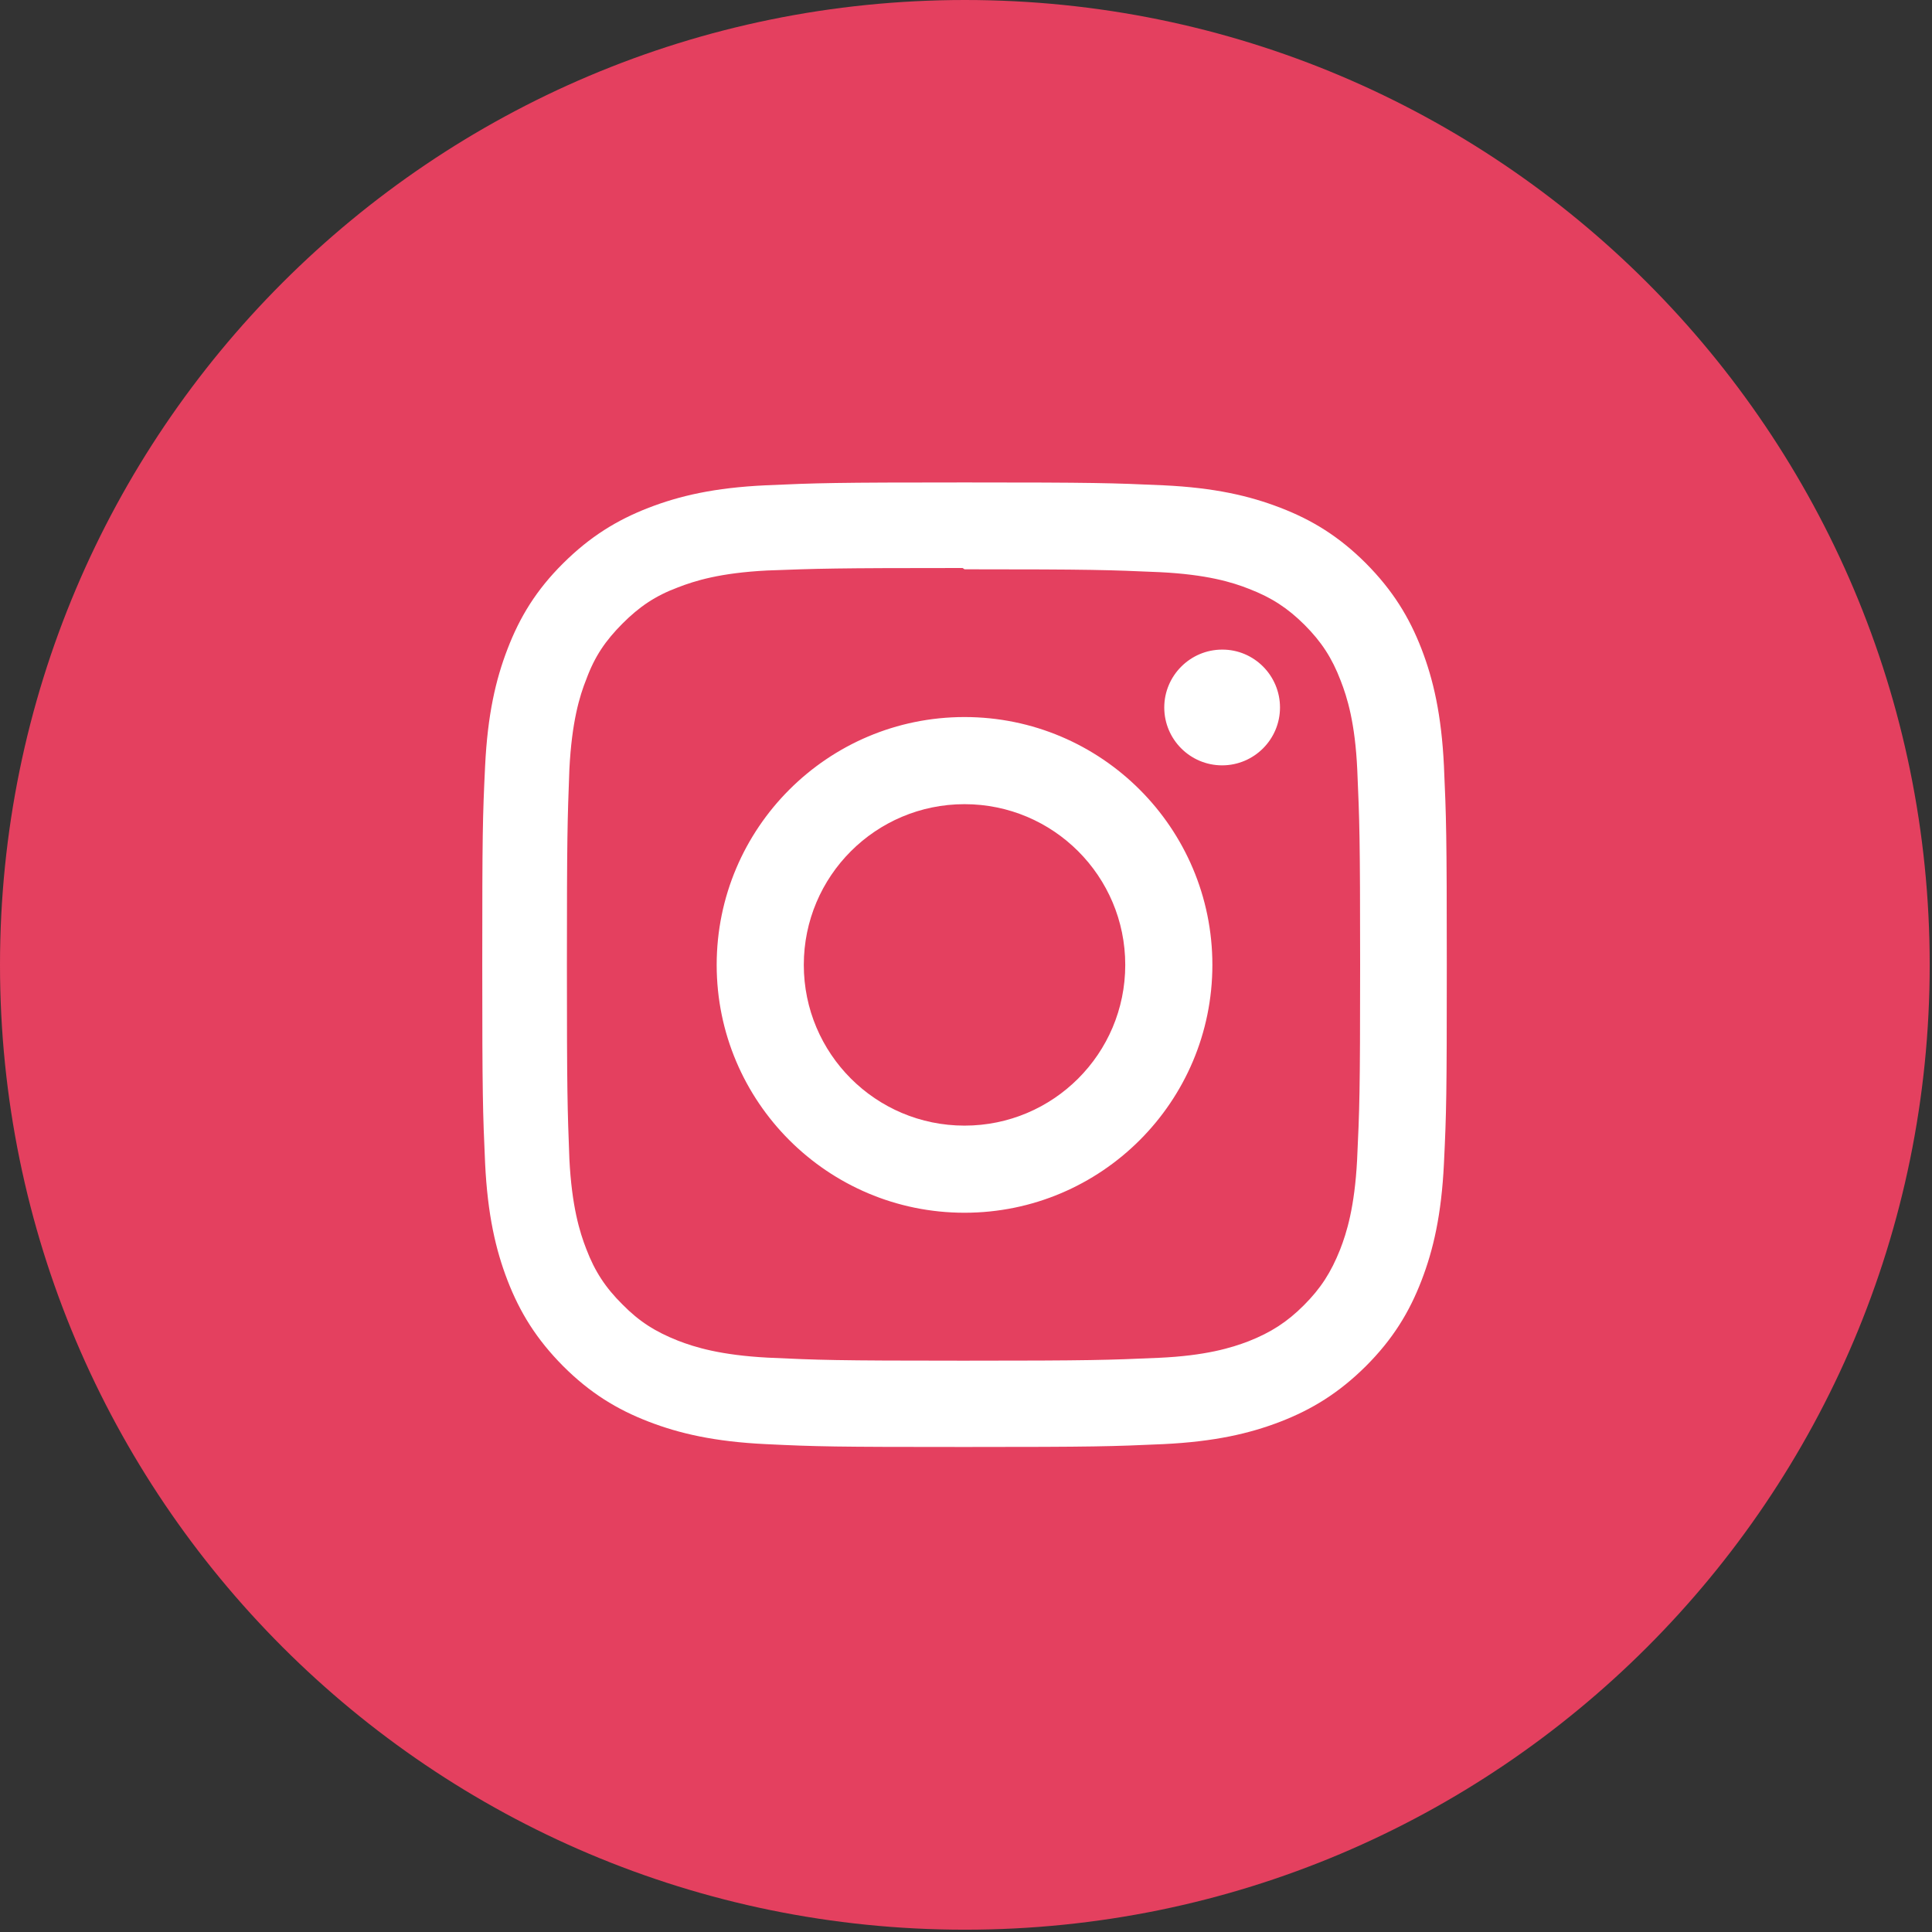 <svg width="21" height="21" viewBox="0 0 21 21" fill="none" xmlns="http://www.w3.org/2000/svg">
<rect x="0" y="0" width="21" height="21" fill="#333333" stroke="none"/>
<path d="M10.488 20.975C16.28 20.975 20.975 16.28 20.975 10.488C20.975 4.695 16.28 0 10.488 0C4.695 0 0 4.695 0 10.488C0 16.28 4.695 20.975 10.488 20.975Z" fill="#E4405F"/>
<path d="M10.484 5.244C9.06 5.244 8.882 5.25 8.323 5.275C7.764 5.301 7.385 5.39 7.051 5.519C6.707 5.652 6.414 5.832 6.121 6.123C5.828 6.414 5.65 6.707 5.517 7.053C5.388 7.387 5.3 7.768 5.273 8.325C5.246 8.884 5.242 9.062 5.242 10.486C5.242 11.909 5.248 12.088 5.273 12.647C5.3 13.204 5.388 13.585 5.517 13.919C5.65 14.263 5.83 14.556 6.121 14.849C6.412 15.14 6.705 15.32 7.051 15.453C7.385 15.582 7.766 15.67 8.323 15.697C8.882 15.724 9.06 15.728 10.484 15.728C11.908 15.728 12.086 15.722 12.645 15.697C13.202 15.67 13.583 15.582 13.917 15.453C14.261 15.32 14.554 15.14 14.847 14.849C15.138 14.558 15.318 14.265 15.451 13.919C15.58 13.585 15.668 13.204 15.695 12.647C15.722 12.088 15.726 11.909 15.726 10.486C15.726 9.062 15.72 8.884 15.695 8.325C15.668 7.768 15.58 7.387 15.451 7.053C15.318 6.709 15.138 6.416 14.847 6.123C14.556 5.832 14.263 5.652 13.917 5.519C13.583 5.39 13.202 5.301 12.645 5.275C12.086 5.25 11.908 5.244 10.484 5.244ZM10.484 6.188C11.883 6.188 12.051 6.195 12.604 6.219C13.116 6.244 13.393 6.328 13.577 6.401C13.823 6.496 13.997 6.61 14.181 6.793C14.364 6.977 14.478 7.151 14.572 7.397C14.644 7.581 14.73 7.858 14.753 8.37C14.777 8.923 14.784 9.089 14.784 10.49C14.784 11.891 14.777 12.057 14.751 12.61C14.724 13.122 14.638 13.399 14.566 13.583C14.468 13.829 14.357 14.003 14.173 14.187C13.991 14.37 13.812 14.484 13.571 14.579C13.386 14.65 13.106 14.736 12.594 14.759C12.037 14.783 11.873 14.79 10.47 14.79C9.066 14.79 8.903 14.783 8.345 14.757C7.833 14.73 7.553 14.644 7.368 14.572C7.121 14.474 6.948 14.364 6.766 14.179C6.582 13.997 6.465 13.819 6.373 13.577C6.301 13.393 6.215 13.112 6.189 12.6C6.168 12.049 6.162 11.879 6.162 10.484C6.162 9.087 6.168 8.917 6.189 8.36C6.215 7.848 6.299 7.567 6.373 7.383C6.465 7.133 6.582 6.963 6.766 6.778C6.948 6.596 7.121 6.477 7.368 6.385C7.553 6.313 7.827 6.227 8.339 6.201C8.896 6.18 9.06 6.174 10.463 6.174L10.484 6.188ZM10.484 7.794C8.997 7.794 7.79 9.001 7.79 10.488C7.79 11.975 8.997 13.182 10.484 13.182C11.971 13.182 13.178 11.975 13.178 10.488C13.178 9.001 11.971 7.794 10.484 7.794ZM10.484 12.235C9.519 12.235 8.737 11.453 8.737 10.488C8.737 9.523 9.519 8.741 10.484 8.741C11.449 8.741 12.231 9.523 12.231 10.488C12.231 11.453 11.449 12.235 10.484 12.235ZM13.913 7.69C13.913 8.038 13.63 8.319 13.284 8.319C12.936 8.319 12.655 8.036 12.655 7.69C12.655 7.344 12.938 7.061 13.284 7.061C13.63 7.059 13.913 7.342 13.913 7.69Z" fill="white"/>
</svg>
